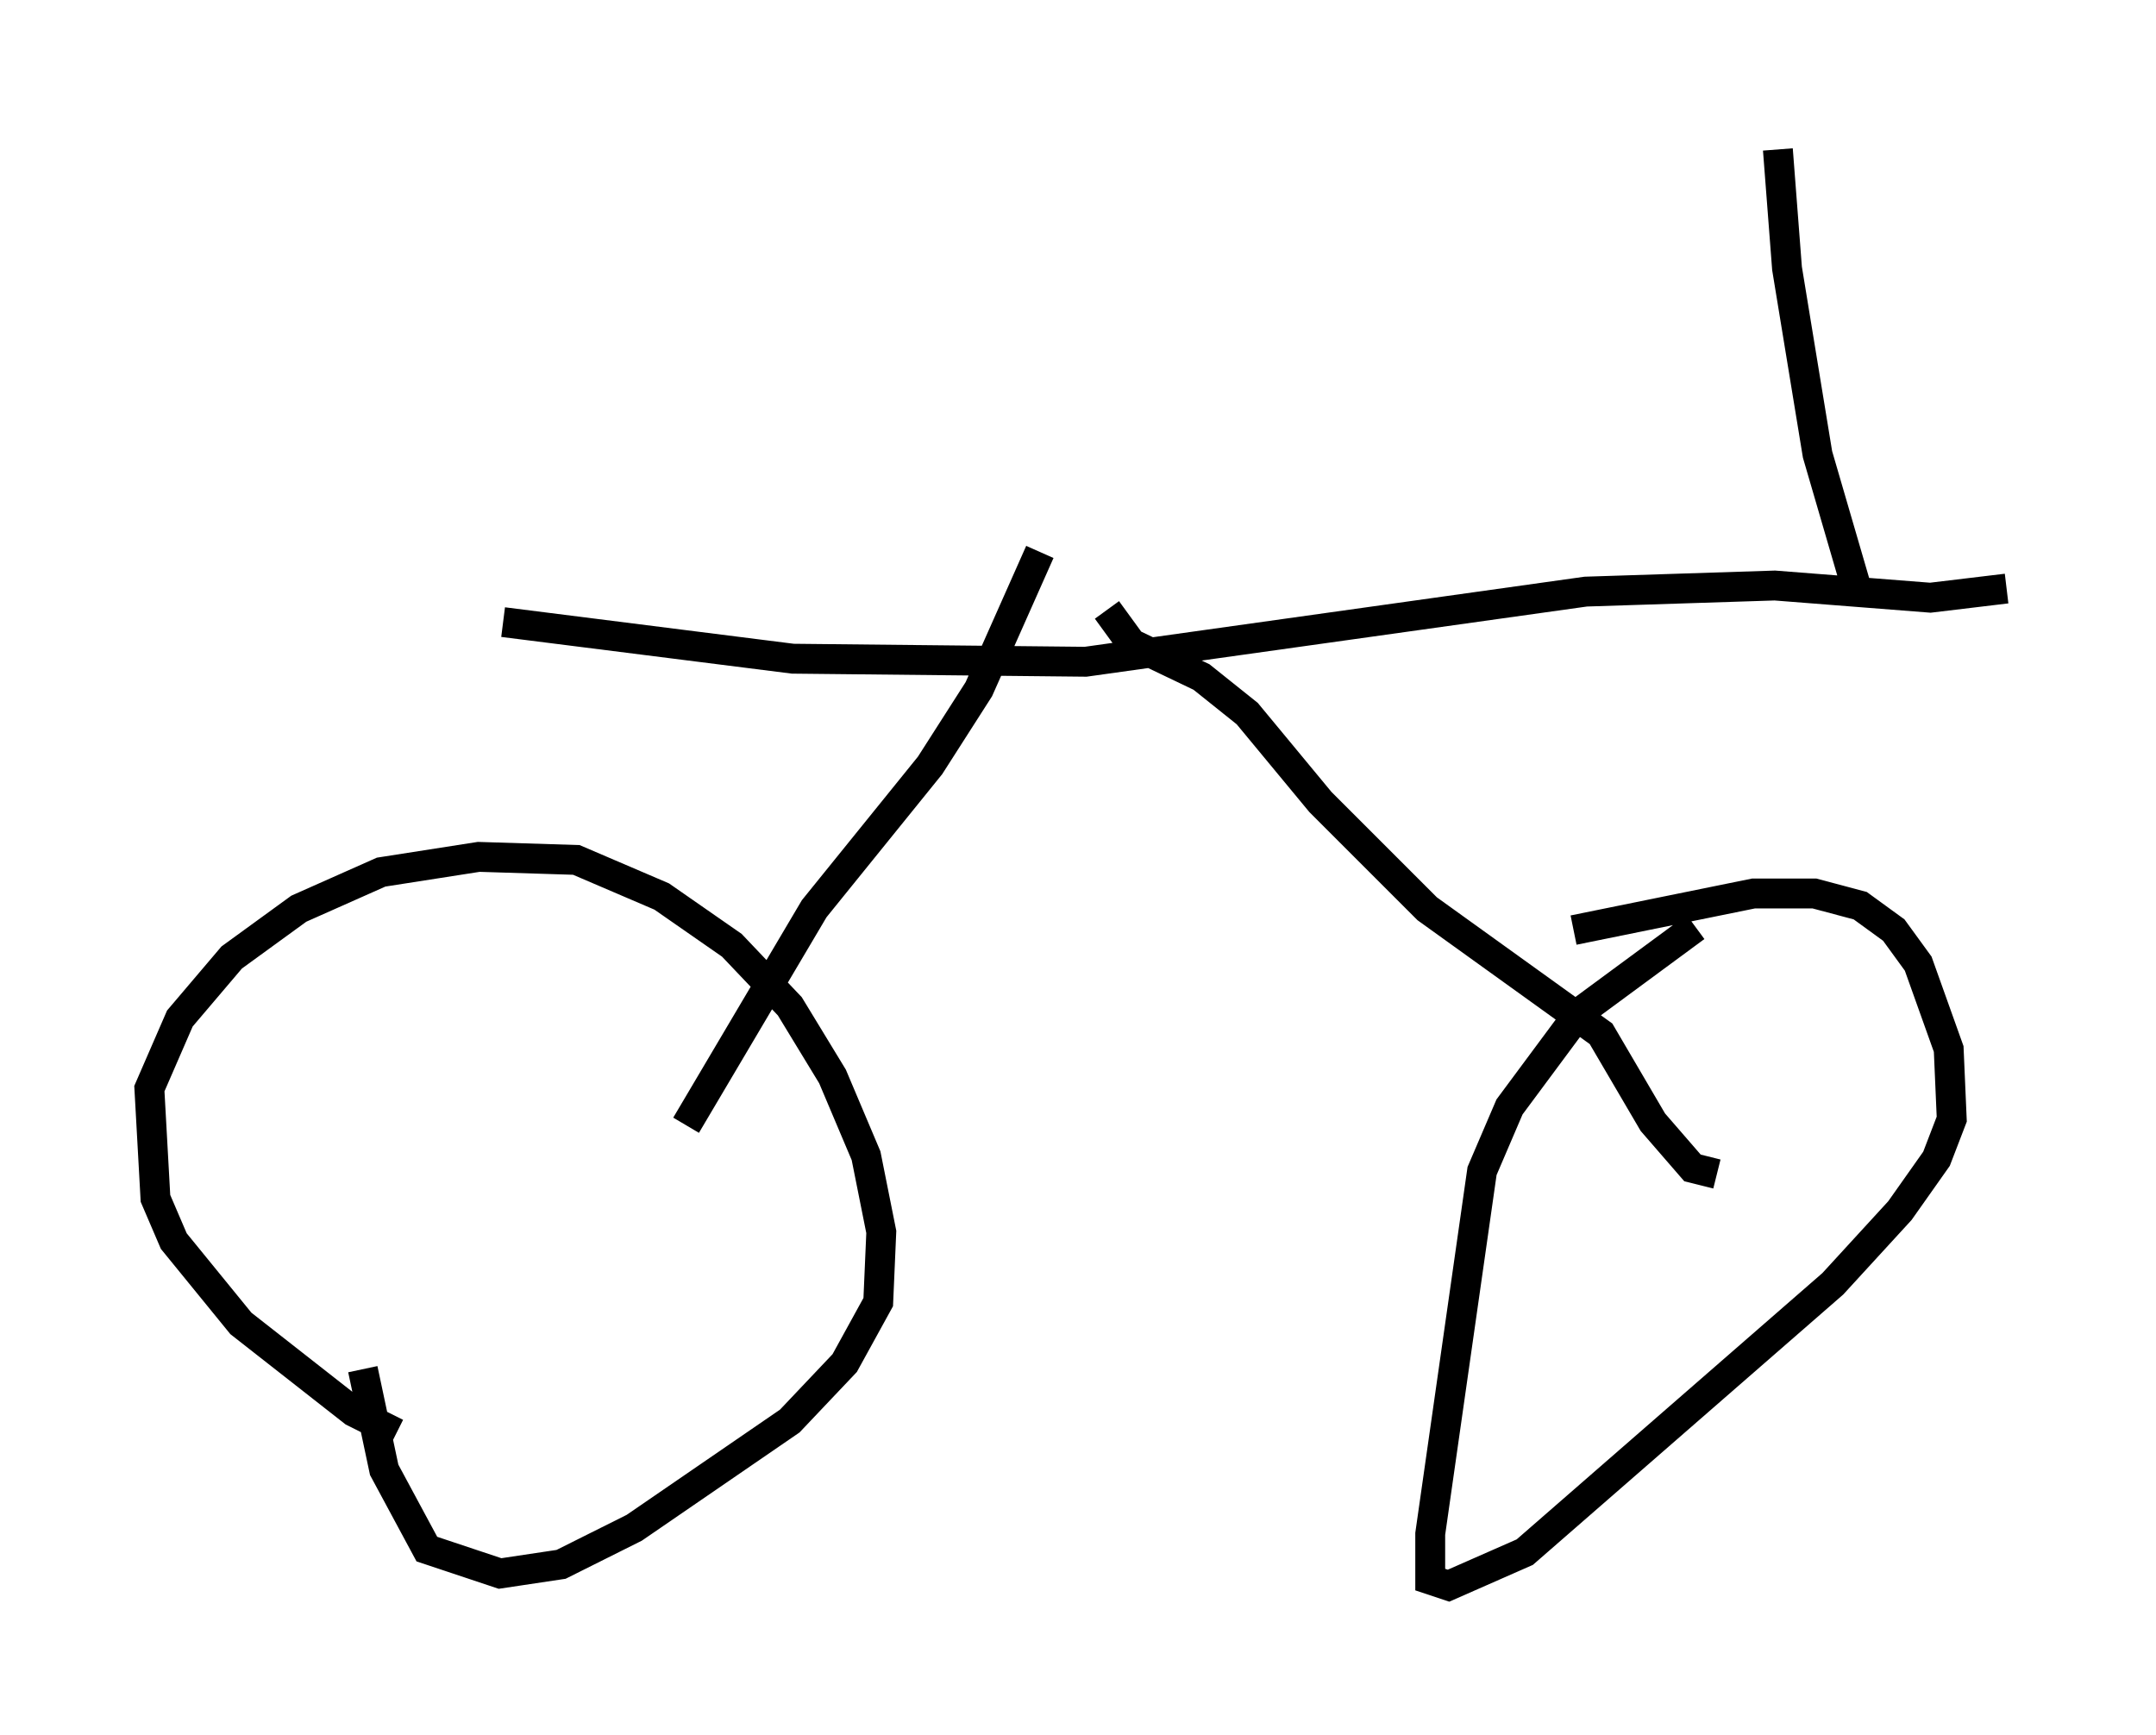 <?xml version="1.0" encoding="utf-8" ?>
<svg baseProfile="full" height="58.082" version="1.1" width="72.169" xmlns="http://www.w3.org/2000/svg" xmlns:ev="http://www.w3.org/2001/xml-events" xmlns:xlink="http://www.w3.org/1999/xlink"><defs /><rect fill="white" height="58.082" width="72.169" x="0" y="0" /><path d="M15.515, 48.284 m-2.246, -0.306 l-1.429, -0.715 -3.777, -2.96 l-2.246, -2.756 -0.613, -1.429 l-0.204, -3.675 1.021, -2.348 l1.735, -2.042 2.246, -1.633 l2.756, -1.225 3.267, -0.51 l3.267, 0.102 2.858, 1.225 l2.348, 1.633 1.94, 2.042 l1.429, 2.348 1.123, 2.654 l0.51, 2.552 -0.102, 2.348 l-1.123, 2.042 -1.838, 1.94 l-5.206, 3.573 -2.45, 1.225 l-2.042, 0.306 -2.45, -0.817 l-1.429, -2.654 -0.715, -3.369 m44.611, -14.802 l-3.879, 2.858 -2.348, 3.165 l-0.919, 2.144 -1.735, 12.148 l0.0, 1.531 0.613, 0.204 l2.552, -1.123 10.311, -8.983 l2.246, -2.45 1.225, -1.735 l0.51, -1.327 -0.102, -2.348 l-1.021, -2.858 -0.817, -1.123 l-1.123, -0.817 -1.531, -0.408 l-2.042, 0.0 -6.023, 1.225 m-29.707, 6.533 l4.288, -7.248 3.879, -4.798 l1.633, -2.552 2.042, -4.594 m22.663, 20.825 l-0.817, -0.204 -1.327, -1.531 l-1.735, -2.96 -5.819, -4.185 l-3.573, -3.573 -2.45, -2.96 l-1.531, -1.225 -2.348, -1.123 l-0.817, -1.123 m-20.213, 0.408 l9.698, 1.225 9.8, 0.102 l16.742, -2.348 6.329, -0.204 l5.206, 0.408 2.552, -0.306 m-4.9, 0.408 l-1.429, -4.9 -1.021, -6.227 l-0.306, -3.981 " fill="none" stroke="black" stroke-width="1" /></svg>